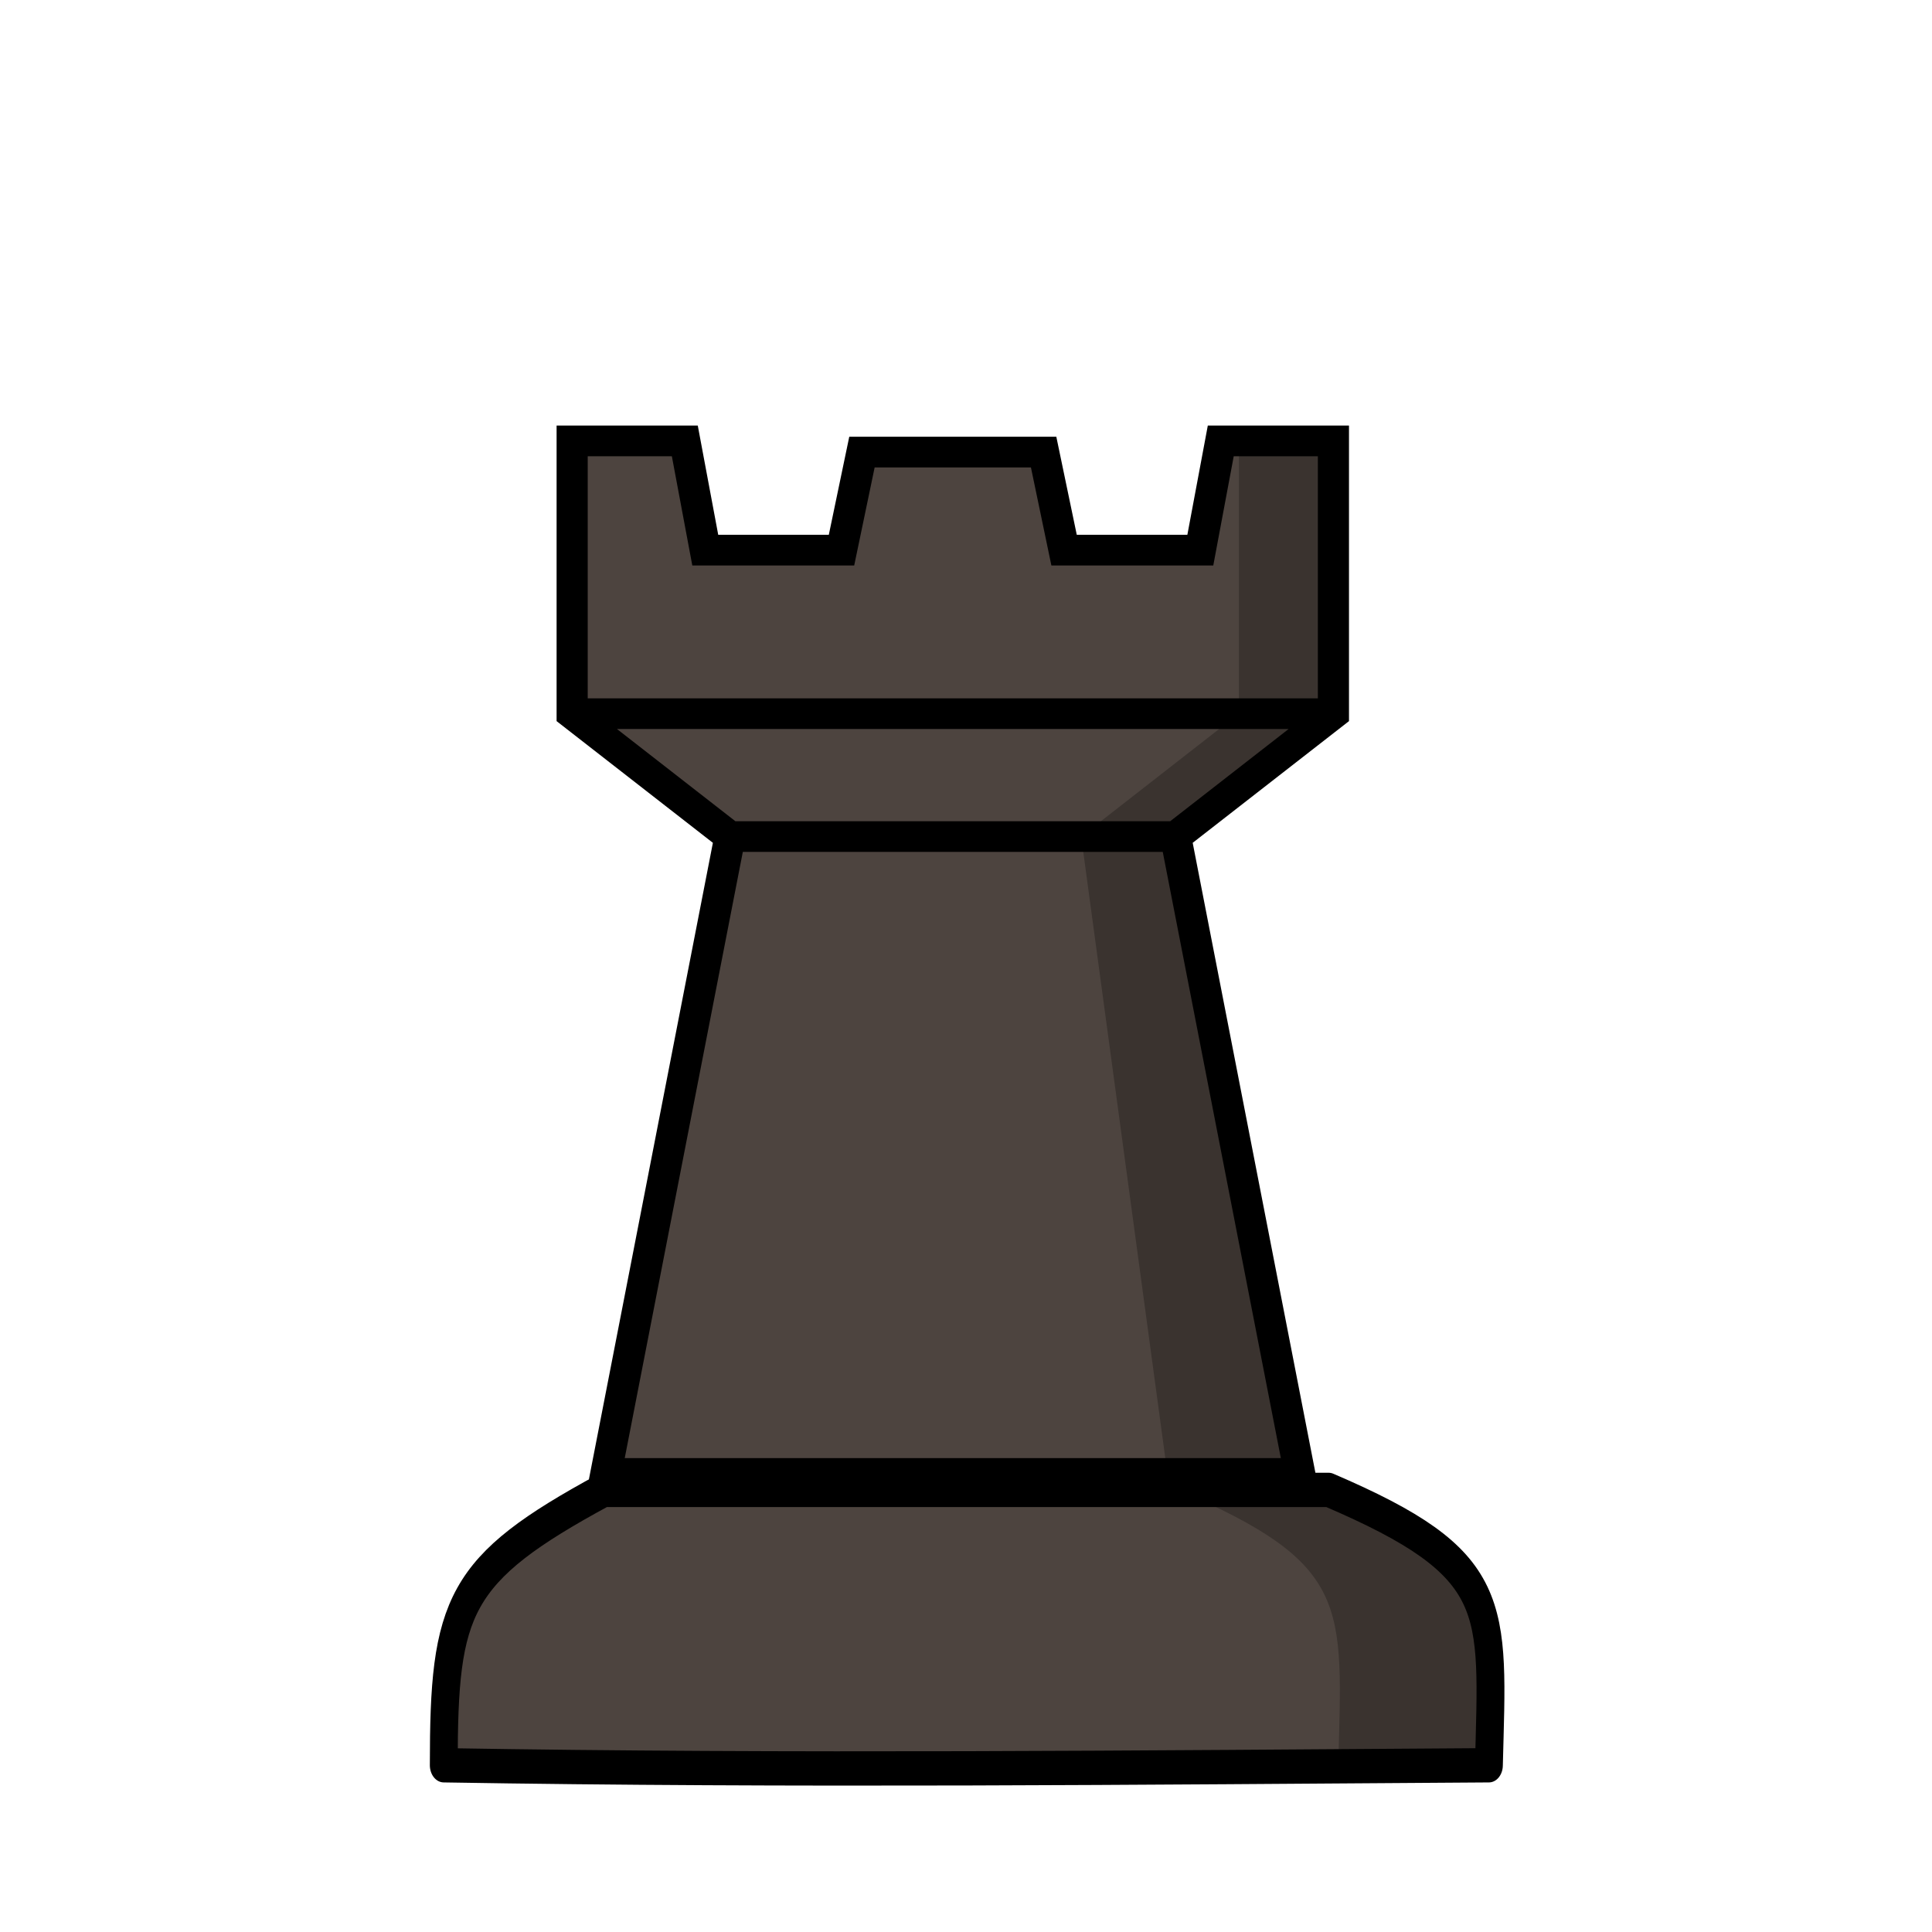 <?xml version="1.0" encoding="UTF-8"?>
<svg width="50mm" height="50mm" clip-rule="evenodd" fill-rule="evenodd" image-rendering="optimizeQuality" shape-rendering="geometricPrecision" text-rendering="geometricPrecision" version="1.1" viewBox="0 0 50 50" xmlns="http://www.w3.org/2000/svg" xmlns:cc="http://creativecommons.org/ns#" xmlns:dc="http://purl.org/dc/elements/1.1/" xmlns:rdf="http://www.w3.org/1999/02/22-rdf-syntax-ns#">
 <g transform="translate(589.09 581.54)">
  <g transform="matrix(.925 0 0 .912 -106.45 -89.307)" stroke-width="1.089">
   <path d="m-501.35-515.99h12.47m-16.885-3.487h21.3m-20.356 21.56 3.471-18.073-4.415-3.487v-7.74h3.152l0.572 3.099h3.812l0.572-2.782h5.083l0.572 2.782h3.812l0.572-3.099h3.152v7.74l-4.415 3.487 3.471 18.073z" fill="#4d443f" stroke="#000" stroke-width=".871"/>
   <path d="m-487.11-527.22v7.74l-4.413 3.49 2.411 18.07h3.704l-3.469-18.07 4.413-3.49v-7.74z" opacity=".25"/>
  </g>
  <g transform="matrix(.874 0 0 1.076 -272.69 -3.152)" stroke-width="1.031">
   <path d="m-344.13-501.7c-4.348 1.913-4.743 2.781-4.743 6.623 10.316 0.141 20.631 0.055 30.947 0 0.119-3.863 0.392-4.835-4.744-6.623z" fill="#4d443f" stroke="#000" stroke-linejoin="round" stroke-width=".825"/>
   <path d="m-327.13-501.7c5.136 1.789 4.863 2.76 4.744 6.623 0 0 1.147-2e-3 4.465 0 0.119-3.863 0.392-4.835-4.745-6.623z" opacity=".25"/>
  </g>
 </g>
</svg>
